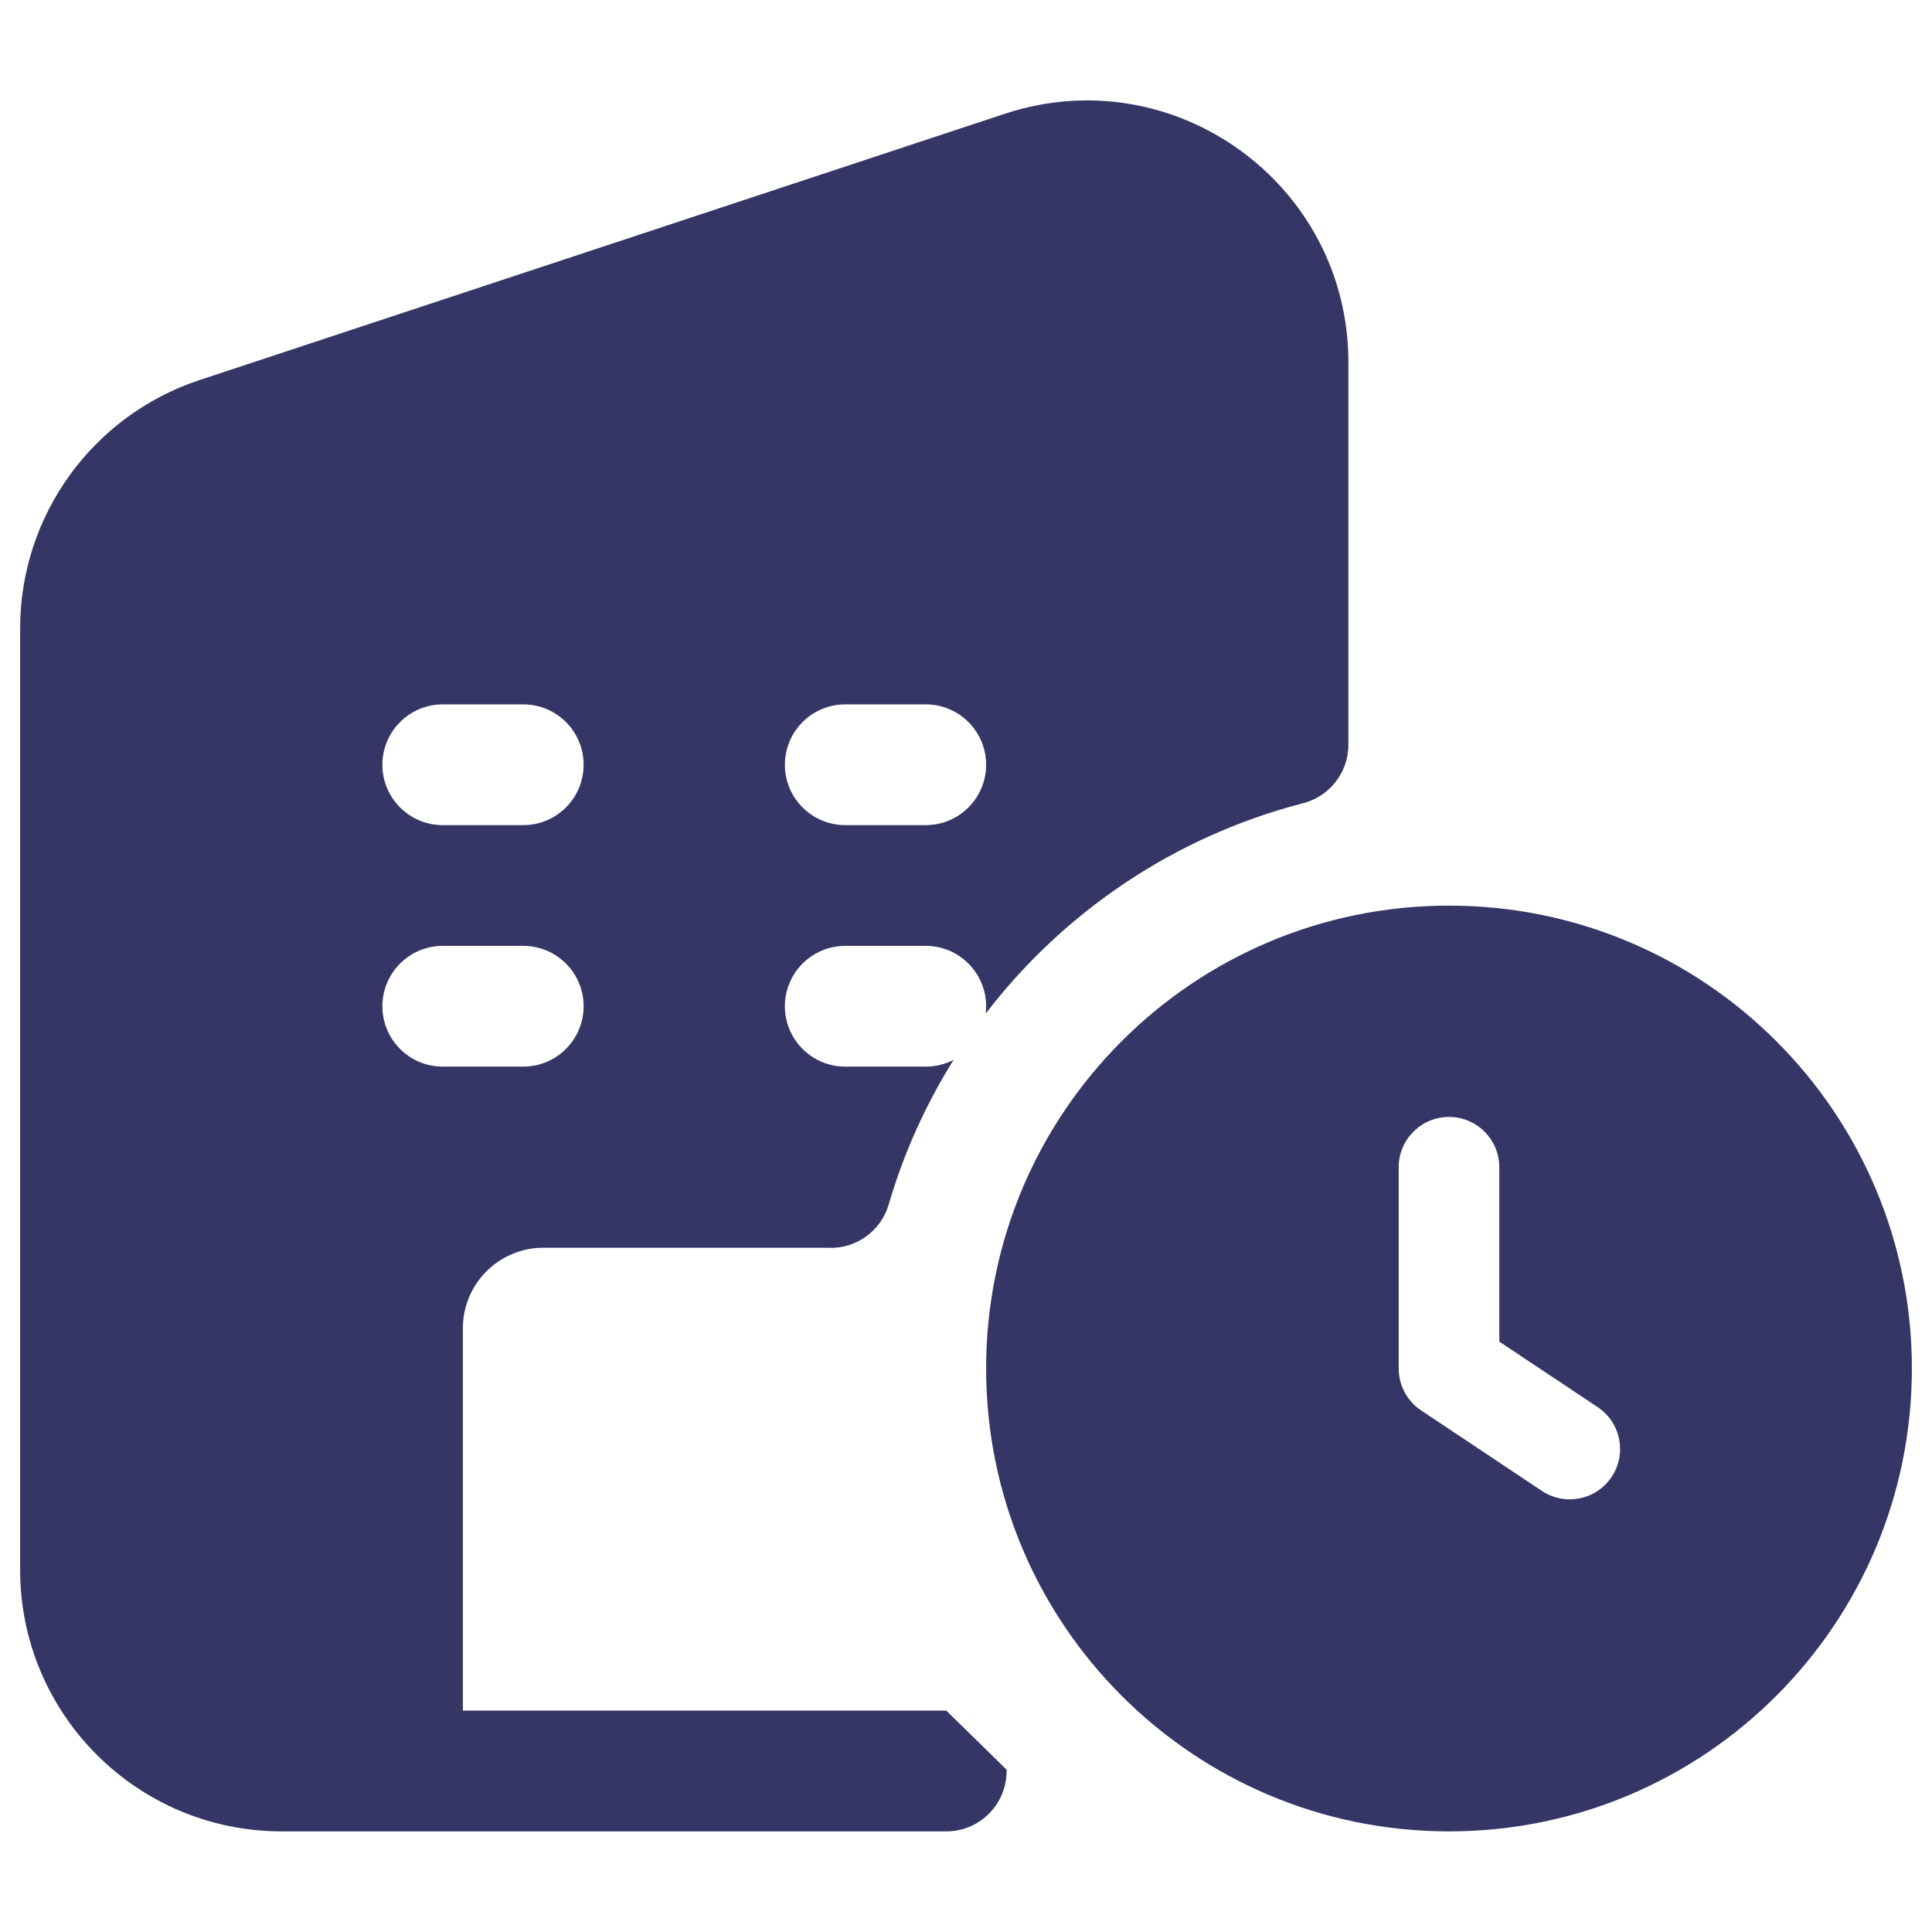 <svg width="24" height="24" viewBox="0 0 24 24" fill="none" xmlns="http://www.w3.org/2000/svg">
<path fill-rule="evenodd" clip-rule="evenodd" d="M5.75 21.25H11.755L12.505 21.984L12.505 22C12.505 22.016 12.504 22.031 12.503 22.047C12.479 22.439 12.153 22.75 11.755 22.75H3.5C1.705 22.75 0.25 21.295 0.25 19.5V7.807C0.25 6.405 1.149 5.161 2.48 4.721L12.48 1.414C14.583 0.719 16.75 2.285 16.75 4.5V9.252C16.75 9.607 16.503 9.904 16.172 9.982C14.588 10.394 13.213 11.328 12.245 12.591C12.248 12.561 12.25 12.531 12.25 12.5C12.25 12.086 11.914 11.75 11.5 11.75H10.5C10.086 11.75 9.75 12.086 9.75 12.5C9.75 12.914 10.086 13.25 10.5 13.25H11.5C11.625 13.25 11.742 13.22 11.846 13.166C11.5 13.719 11.227 14.322 11.04 14.962C10.944 15.292 10.635 15.515 10.291 15.501C10.277 15.5 10.264 15.5 10.25 15.5H6.75C6.198 15.5 5.75 15.948 5.75 16.5V21.25ZM7.25 9.5C7.25 9.914 6.914 10.25 6.5 10.25H5.5C5.086 10.25 4.75 9.914 4.75 9.5C4.75 9.086 5.086 8.75 5.5 8.75H6.5C6.914 8.75 7.25 9.086 7.25 9.5ZM11.5 10.25C11.914 10.25 12.25 9.914 12.25 9.5C12.25 9.086 11.914 8.75 11.5 8.75H10.5C10.086 8.75 9.75 9.086 9.75 9.5C9.75 9.914 10.086 10.25 10.5 10.25H11.5ZM6.5 13.25C6.914 13.25 7.25 12.914 7.25 12.5C7.25 12.086 6.914 11.75 6.5 11.75H5.5C5.086 11.75 4.75 12.086 4.75 12.5C4.75 12.914 5.086 13.25 5.5 13.25H6.5Z" fill="#353566"/>
<path d="M11.894 21.263C12.003 21.284 12.104 21.328 12.191 21.39C12.102 21.327 12.001 21.284 11.894 21.263Z" fill="#353566"/>
<path fill-rule="evenodd" clip-rule="evenodd" d="M12.25 17C12.25 13.824 14.824 11.25 18 11.25C21.176 11.25 23.75 13.824 23.75 17C23.75 20.176 21.176 22.75 18 22.75C14.824 22.75 12.25 20.176 12.25 17ZM18.625 14.5C18.625 14.155 18.345 13.875 18 13.875C17.655 13.875 17.375 14.155 17.375 14.5V17C17.375 17.209 17.479 17.404 17.653 17.52L19.153 18.52C19.441 18.712 19.829 18.634 20.02 18.347C20.212 18.059 20.134 17.671 19.847 17.48L18.625 16.666V14.5Z" fill="#353566"/>
</svg>
